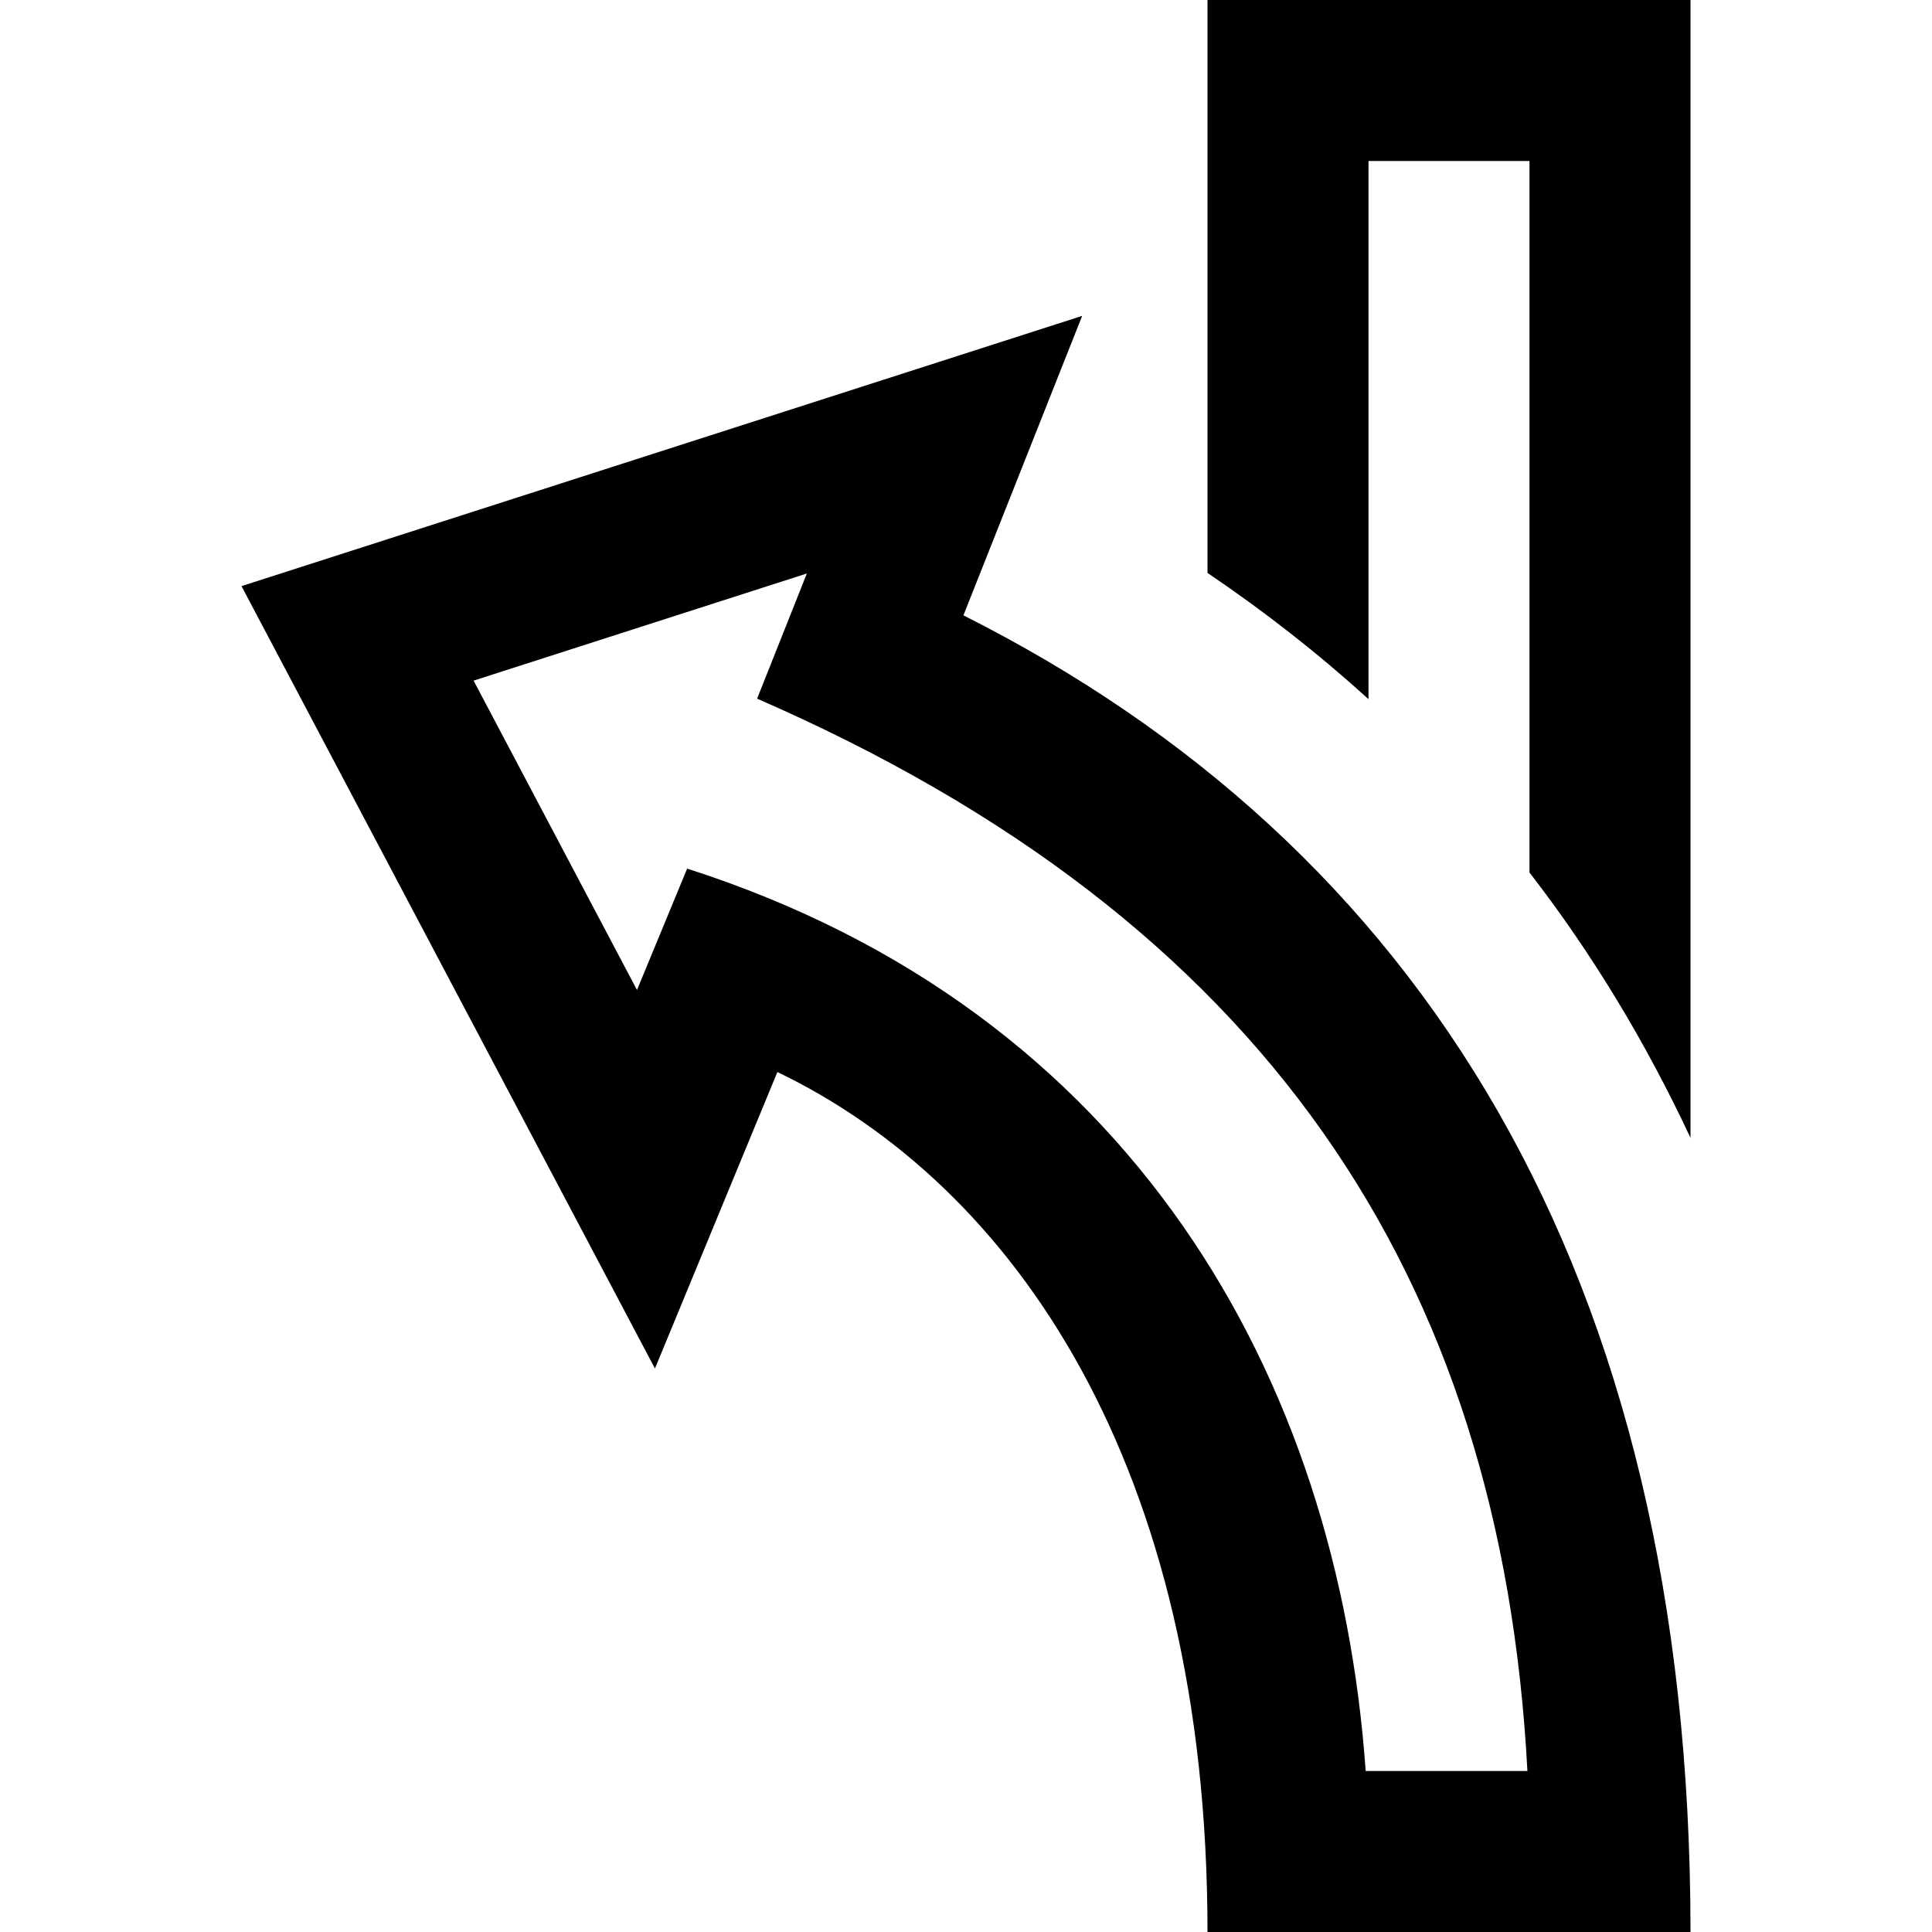 <svg xmlns="http://www.w3.org/2000/svg" width="24" height="24" viewBox="0 0 24 24"><path d="M19 10.839v-8.839h-2v6.685c-.62-.563-1.287-1.086-2-1.568v-7.117h6v14.135c-.555-1.186-1.22-2.288-2-3.296zm-4 13.161h6c0-8.228-3.37-13.505-9.032-16.356l1.475-3.72-10.443 3.357 5.136 9.719 1.521-3.683c2.933 1.412 5.343 4.87 5.343 10.683zm3.974-2h-2.009c-.347-4.896-2.909-9.439-8.429-11.21l-.623 1.508-2.03-3.843 4.14-1.331-.618 1.555c6.295 2.742 9.244 7.162 9.569 13.321z"/></svg>